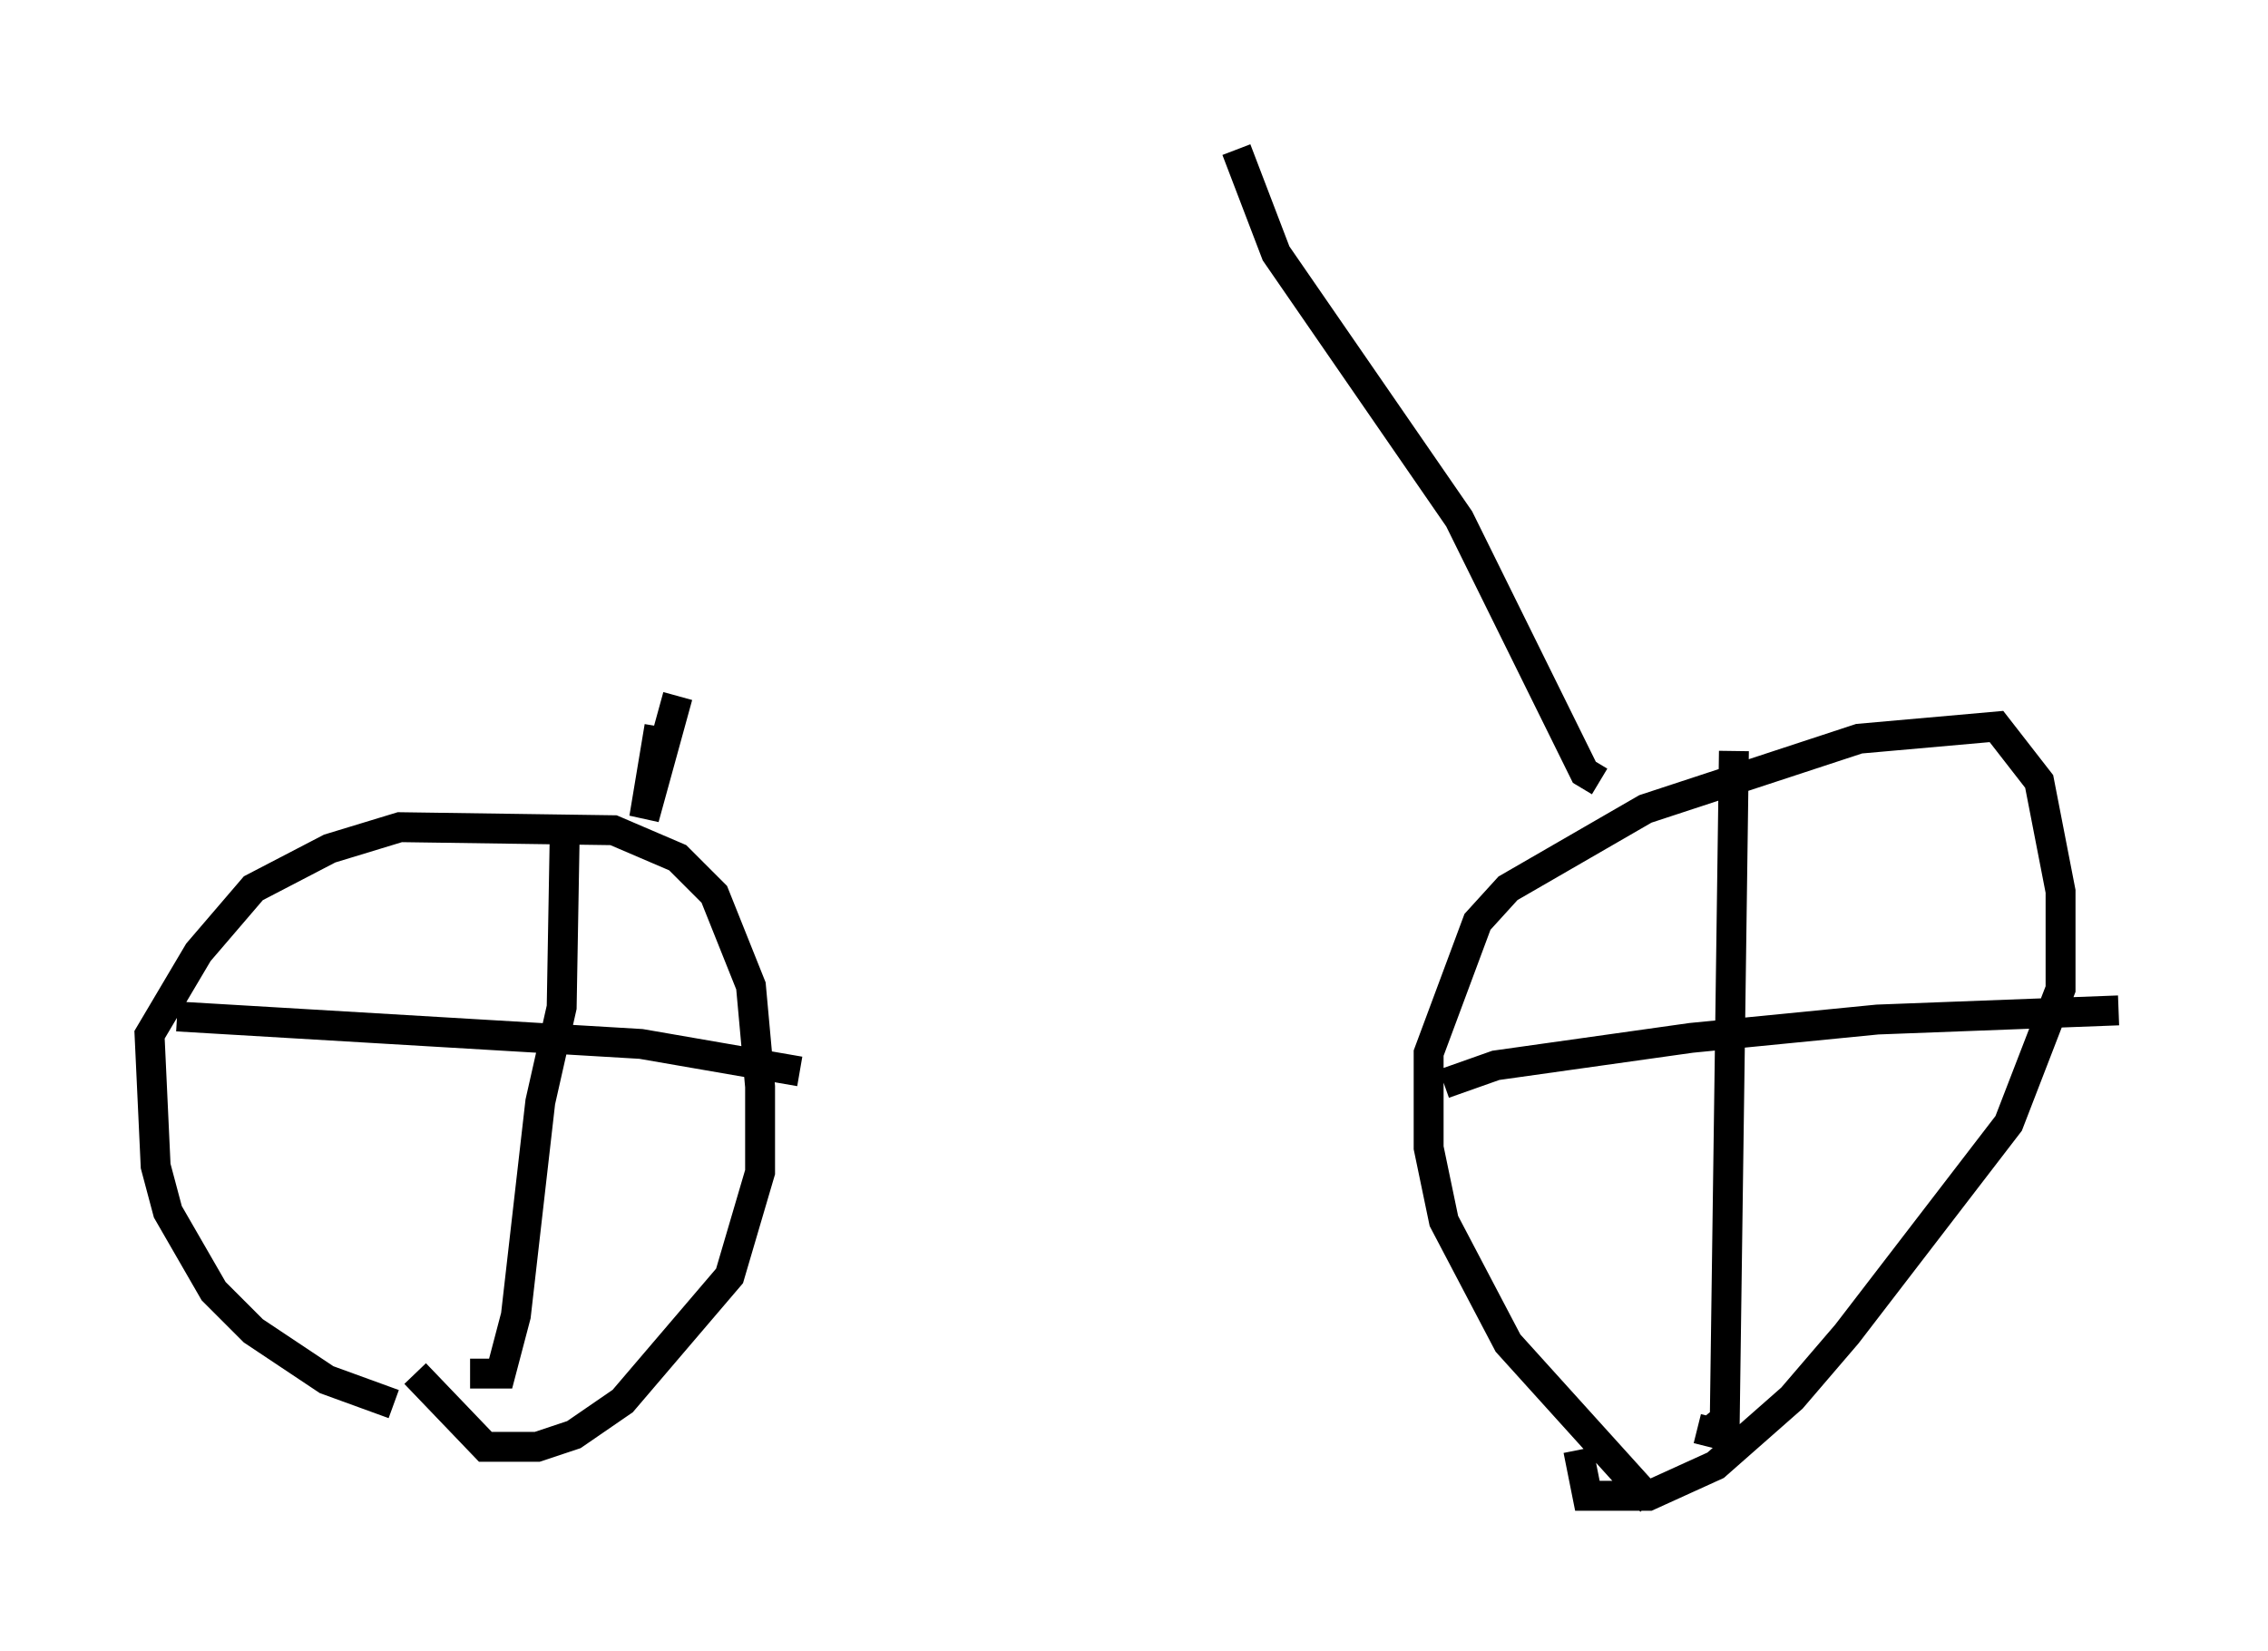 <?xml version="1.0" encoding="utf-8" ?>
<svg baseProfile="full" height="55.223" version="1.1" width="75.844" xmlns="http://www.w3.org/2000/svg" xmlns:ev="http://www.w3.org/2001/xml-events" xmlns:xlink="http://www.w3.org/1999/xlink"><defs /><rect fill="white" height="55.223" width="75.844" x="0" y="0" /><path d="M14.494, 46.957 m-1.327, 0.0 l-2.246, -0.817 -2.45, -1.633 l-1.327, -1.327 -1.531, -2.654 l-0.408, -1.531 -0.204, -4.39 l1.633, -2.756 1.838, -2.144 l2.552, -1.327 2.348, -0.715 l7.146, 0.102 2.144, 0.919 l1.225, 1.225 1.225, 3.063 l0.306, 3.369 0.0, 2.858 l-1.021, 3.471 -3.573, 4.185 l-1.633, 1.123 -1.225, 0.408 l-1.735, 0.0 -2.348, -2.45 m5.002, -18.069 l-0.102, 5.819 -0.715, 3.165 l-0.817, 7.146 -0.51, 1.94 l-1.021, 0.0 m-9.8, -11.944 l15.517, 0.919 5.308, 0.919 m28.482, 14.394 l-4.798, -5.308 -2.144, -4.083 l-0.51, -2.45 0.0, -3.165 l1.633, -4.39 1.021, -1.123 l4.594, -2.654 7.146, -2.348 l4.594, -0.408 1.429, 1.838 l0.715, 3.675 0.0, 3.267 l-1.735, 4.492 -5.41, 7.044 l-1.838, 2.144 -2.552, 2.246 l-2.246, 1.021 -2.042, 0.0 l-0.306, -1.531 m5.206, -23.377 l-0.306, 22.356 -0.51, 0.408 l-0.408, -0.102 m-8.473, -11.536 l1.735, -0.613 6.533, -0.919 l6.227, -0.613 8.065, -0.306 m-17.354, -7.656 l-0.51, -0.306 -4.185, -8.473 l-6.125, -8.881 -1.327, -3.471 m-19.294, 19.294 l-0.51, 3.063 1.123, -4.083 " fill="none" stroke="black" stroke-width="1" /></svg>